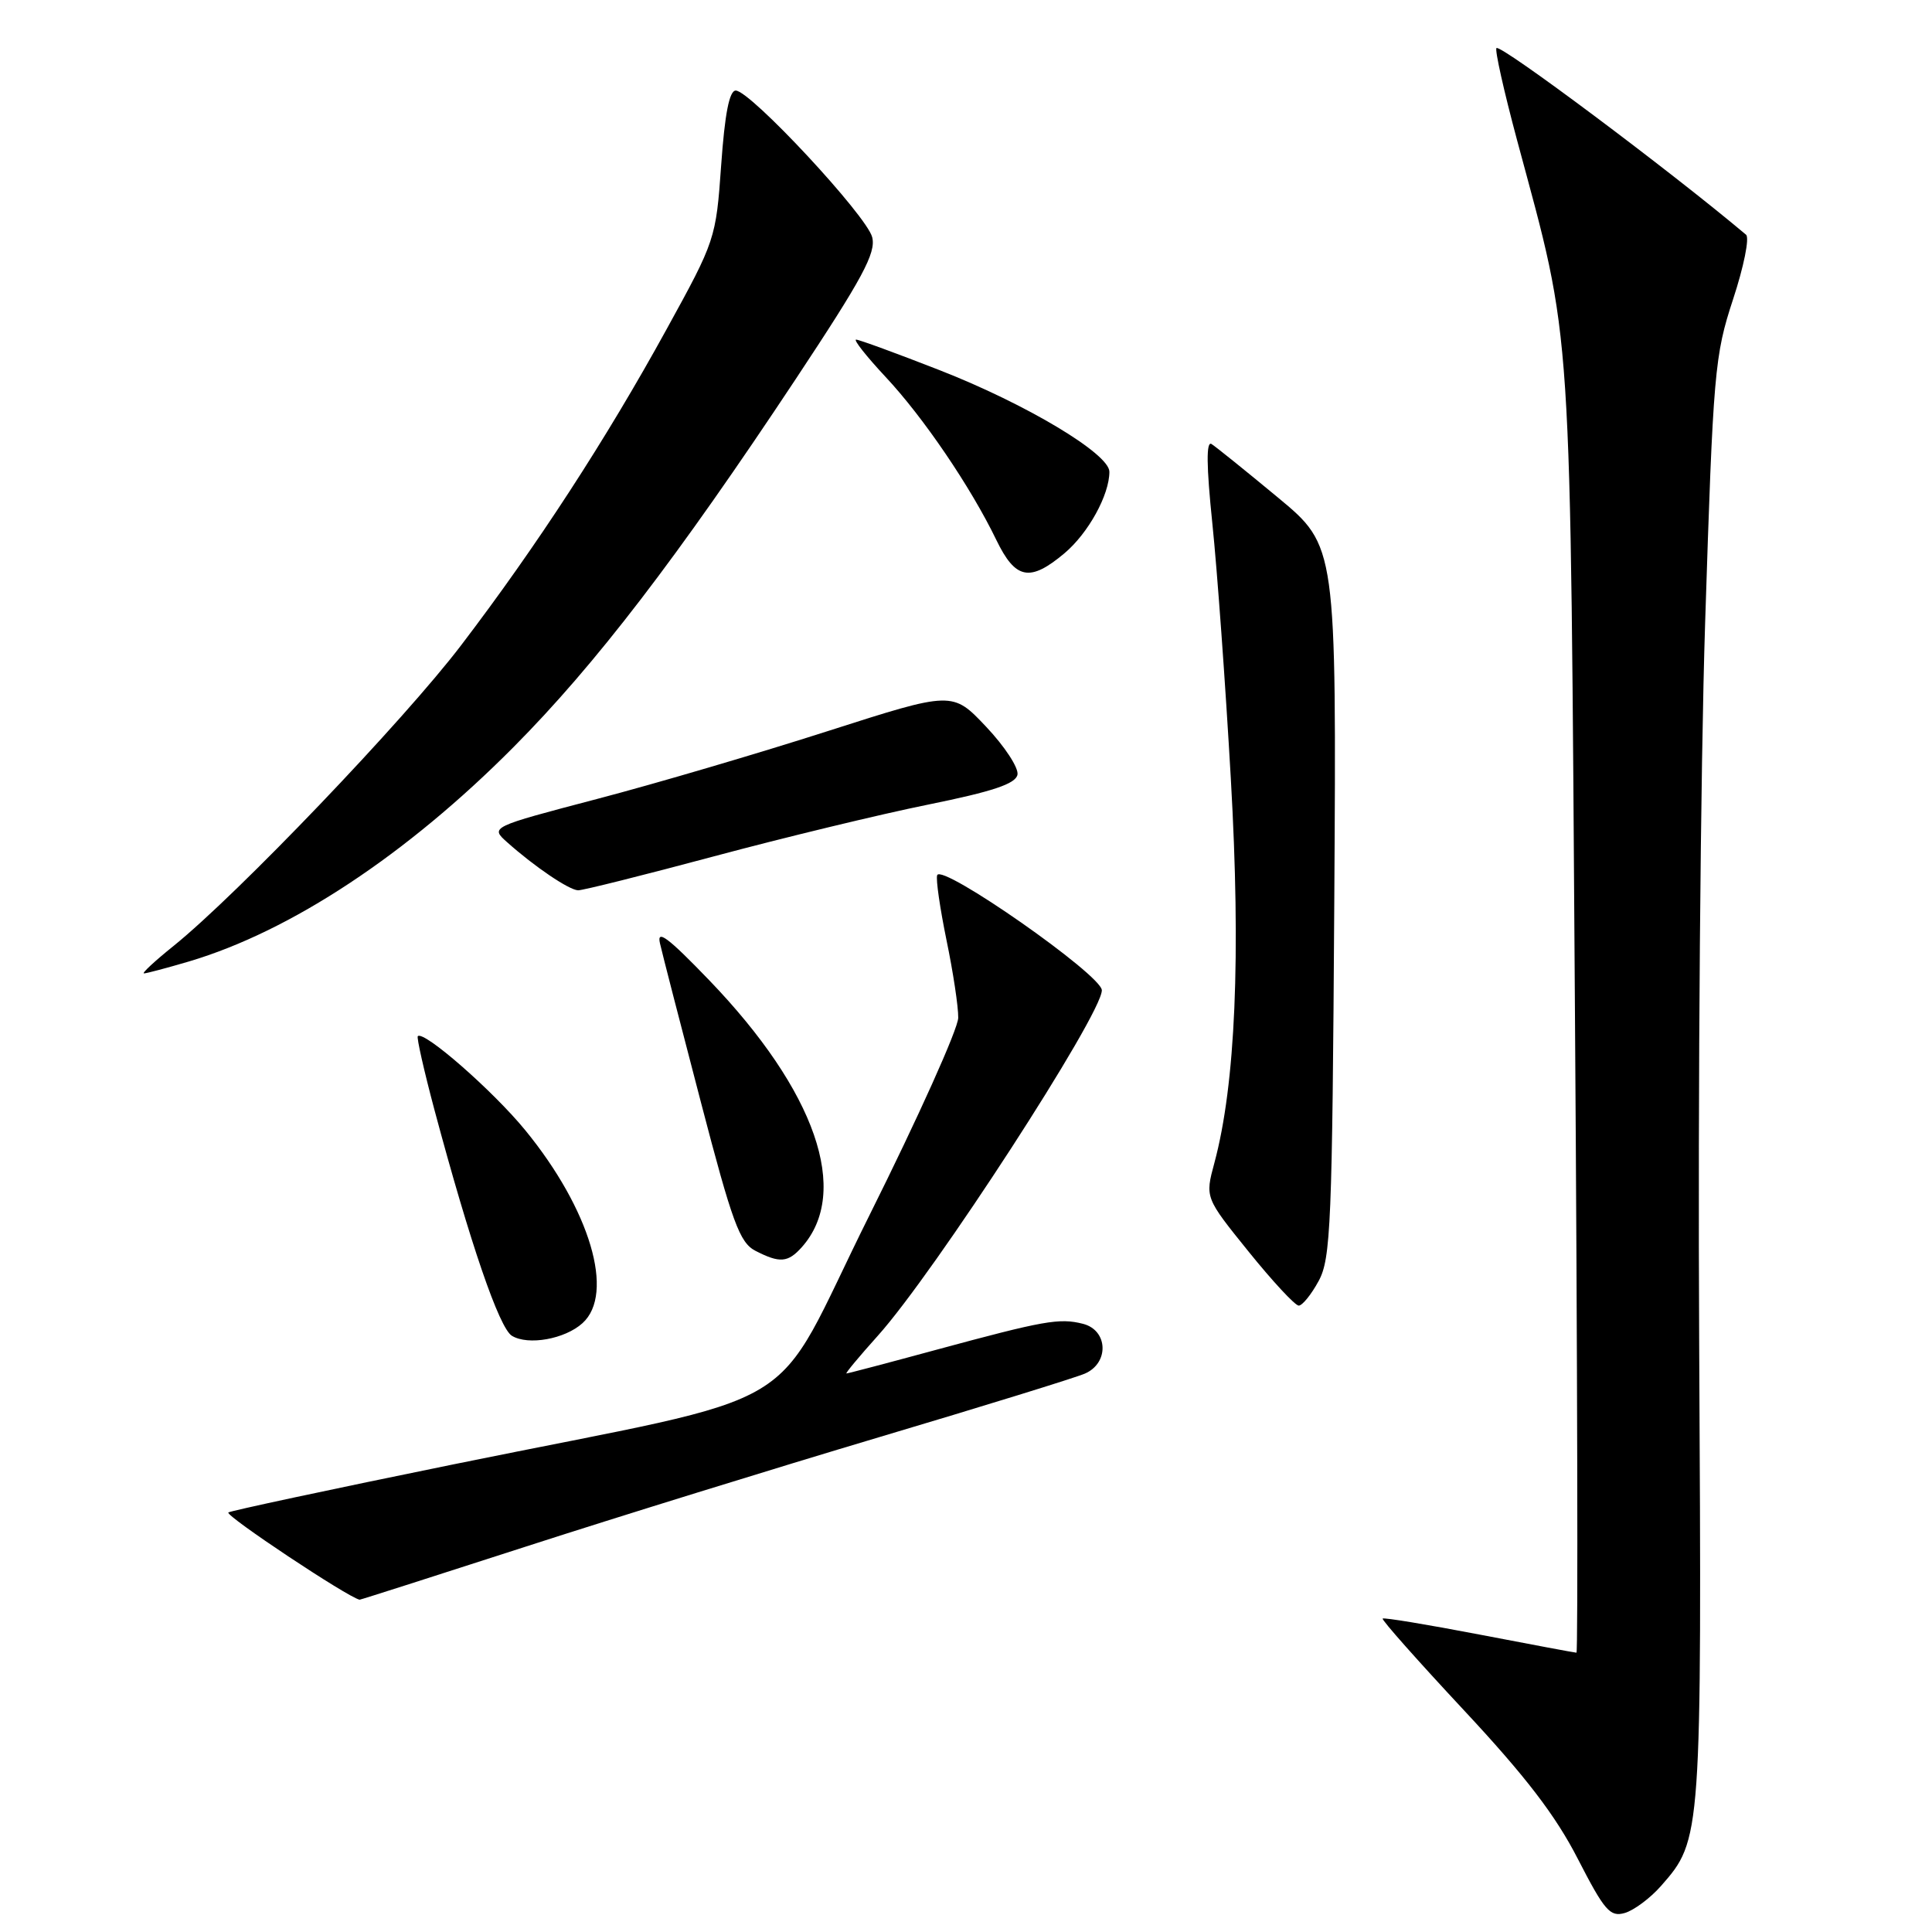 <?xml version="1.0" encoding="UTF-8" standalone="no"?>
<!DOCTYPE svg PUBLIC "-//W3C//DTD SVG 1.1//EN" "http://www.w3.org/Graphics/SVG/1.1/DTD/svg11.dtd" >
<svg xmlns="http://www.w3.org/2000/svg" xmlns:xlink="http://www.w3.org/1999/xlink" version="1.1" viewBox="0 0 256 256">
 <g >
 <path fill="currentColor"
d=" M 220.10 249.89 C 225.48 243.77 225.50 243.55 225.15 178.00 C 224.97 144.72 225.32 101.75 225.94 82.50 C 227.01 49.17 227.19 47.13 229.64 39.66 C 231.06 35.35 231.84 31.50 231.36 31.10 C 221.19 22.54 198.84 5.83 198.29 6.37 C 198.05 6.61 199.28 12.09 201.01 18.54 C 208.43 46.14 208.04 40.40 208.69 134.25 C 209.02 180.86 209.10 219.00 208.89 218.99 C 208.68 218.99 202.88 217.90 196.00 216.58 C 189.12 215.26 183.37 214.31 183.21 214.47 C 183.04 214.63 187.90 220.10 193.99 226.63 C 202.15 235.38 206.12 240.55 209.07 246.31 C 212.61 253.19 213.34 254.04 215.29 253.48 C 216.50 253.13 218.67 251.52 220.10 249.89 Z  M 69.65 204.94 C 81.67 201.05 102.75 194.53 116.50 190.43 C 130.25 186.34 142.51 182.55 143.75 182.01 C 147.00 180.61 146.83 176.25 143.49 175.41 C 140.37 174.62 138.36 174.98 124.00 178.87 C 117.67 180.59 112.35 181.99 112.16 181.99 C 111.97 182.00 113.84 179.75 116.31 177.00 C 123.79 168.68 146.00 134.43 146.00 131.22 C 146.00 129.20 124.72 114.34 124.18 115.97 C 123.99 116.52 124.56 120.39 125.42 124.59 C 126.29 128.78 126.99 133.40 126.97 134.86 C 126.96 136.31 121.67 148.07 115.22 161.00 C 101.61 188.28 108.50 184.16 60.06 194.04 C 43.87 197.34 30.46 200.21 30.26 200.41 C 29.82 200.84 46.09 211.66 47.65 211.97 C 47.74 211.99 57.64 208.82 69.65 204.94 Z  M 77.18 175.33 C 81.51 171.42 78.20 160.27 69.60 149.76 C 65.34 144.55 56.15 136.51 55.36 137.30 C 55.19 137.48 56.18 141.86 57.56 147.04 C 62.31 164.78 66.15 175.98 67.83 177.00 C 69.98 178.31 74.85 177.44 77.18 175.33 Z  M 174.72 169.75 C 176.34 166.79 176.53 162.29 176.80 119.43 C 177.09 72.36 177.09 72.36 169.34 65.93 C 165.07 62.39 161.11 59.20 160.54 58.84 C 159.82 58.38 159.85 61.68 160.64 69.34 C 161.28 75.48 162.38 90.70 163.09 103.17 C 164.44 126.71 163.71 143.70 160.91 154.10 C 159.67 158.69 159.67 158.69 165.45 165.85 C 168.62 169.78 171.61 173.00 172.09 173.00 C 172.56 173.00 173.75 171.54 174.72 169.75 Z  M 106.25 165.25 C 112.74 157.95 108.09 144.56 93.97 129.88 C 88.50 124.20 87.00 123.08 87.45 125.00 C 87.76 126.38 90.20 135.82 92.86 146.00 C 97.04 162.03 98.01 164.66 100.10 165.74 C 103.33 167.40 104.41 167.31 106.25 165.25 Z  M 25.07 127.39 C 38.55 123.38 53.90 113.24 68.05 98.99 C 78.87 88.10 89.74 73.92 105.43 50.24 C 114.30 36.85 116.10 33.52 115.57 31.43 C 114.86 28.59 99.42 12.00 97.49 12.00 C 96.64 12.00 96.04 15.09 95.56 21.87 C 94.87 31.64 94.79 31.88 88.33 43.62 C 80.32 58.21 71.14 72.33 61.11 85.49 C 53.50 95.49 31.47 118.51 23.00 125.34 C 20.52 127.33 18.76 128.97 19.07 128.98 C 19.38 128.99 22.08 128.27 25.07 127.39 Z  M 94.60 113.47 C 103.89 110.98 116.67 107.89 123.00 106.61 C 131.57 104.87 134.58 103.86 134.82 102.65 C 135.00 101.76 133.13 98.90 130.67 96.30 C 126.21 91.58 126.21 91.58 109.73 96.86 C 100.67 99.77 86.89 103.83 79.10 105.87 C 64.94 109.59 64.94 109.59 67.22 111.62 C 70.84 114.85 75.40 117.93 76.60 117.97 C 77.20 117.99 85.30 115.96 94.60 113.47 Z  M 141.06 73.30 C 144.21 70.64 147.00 65.58 147.00 62.51 C 147.00 60.13 135.97 53.53 124.48 49.04 C 118.80 46.82 113.83 45.00 113.44 45.00 C 113.05 45.00 114.80 47.22 117.34 49.94 C 122.35 55.29 128.63 64.53 132.03 71.57 C 134.56 76.79 136.47 77.16 141.06 73.30 Z "/>
</g>
</svg>
